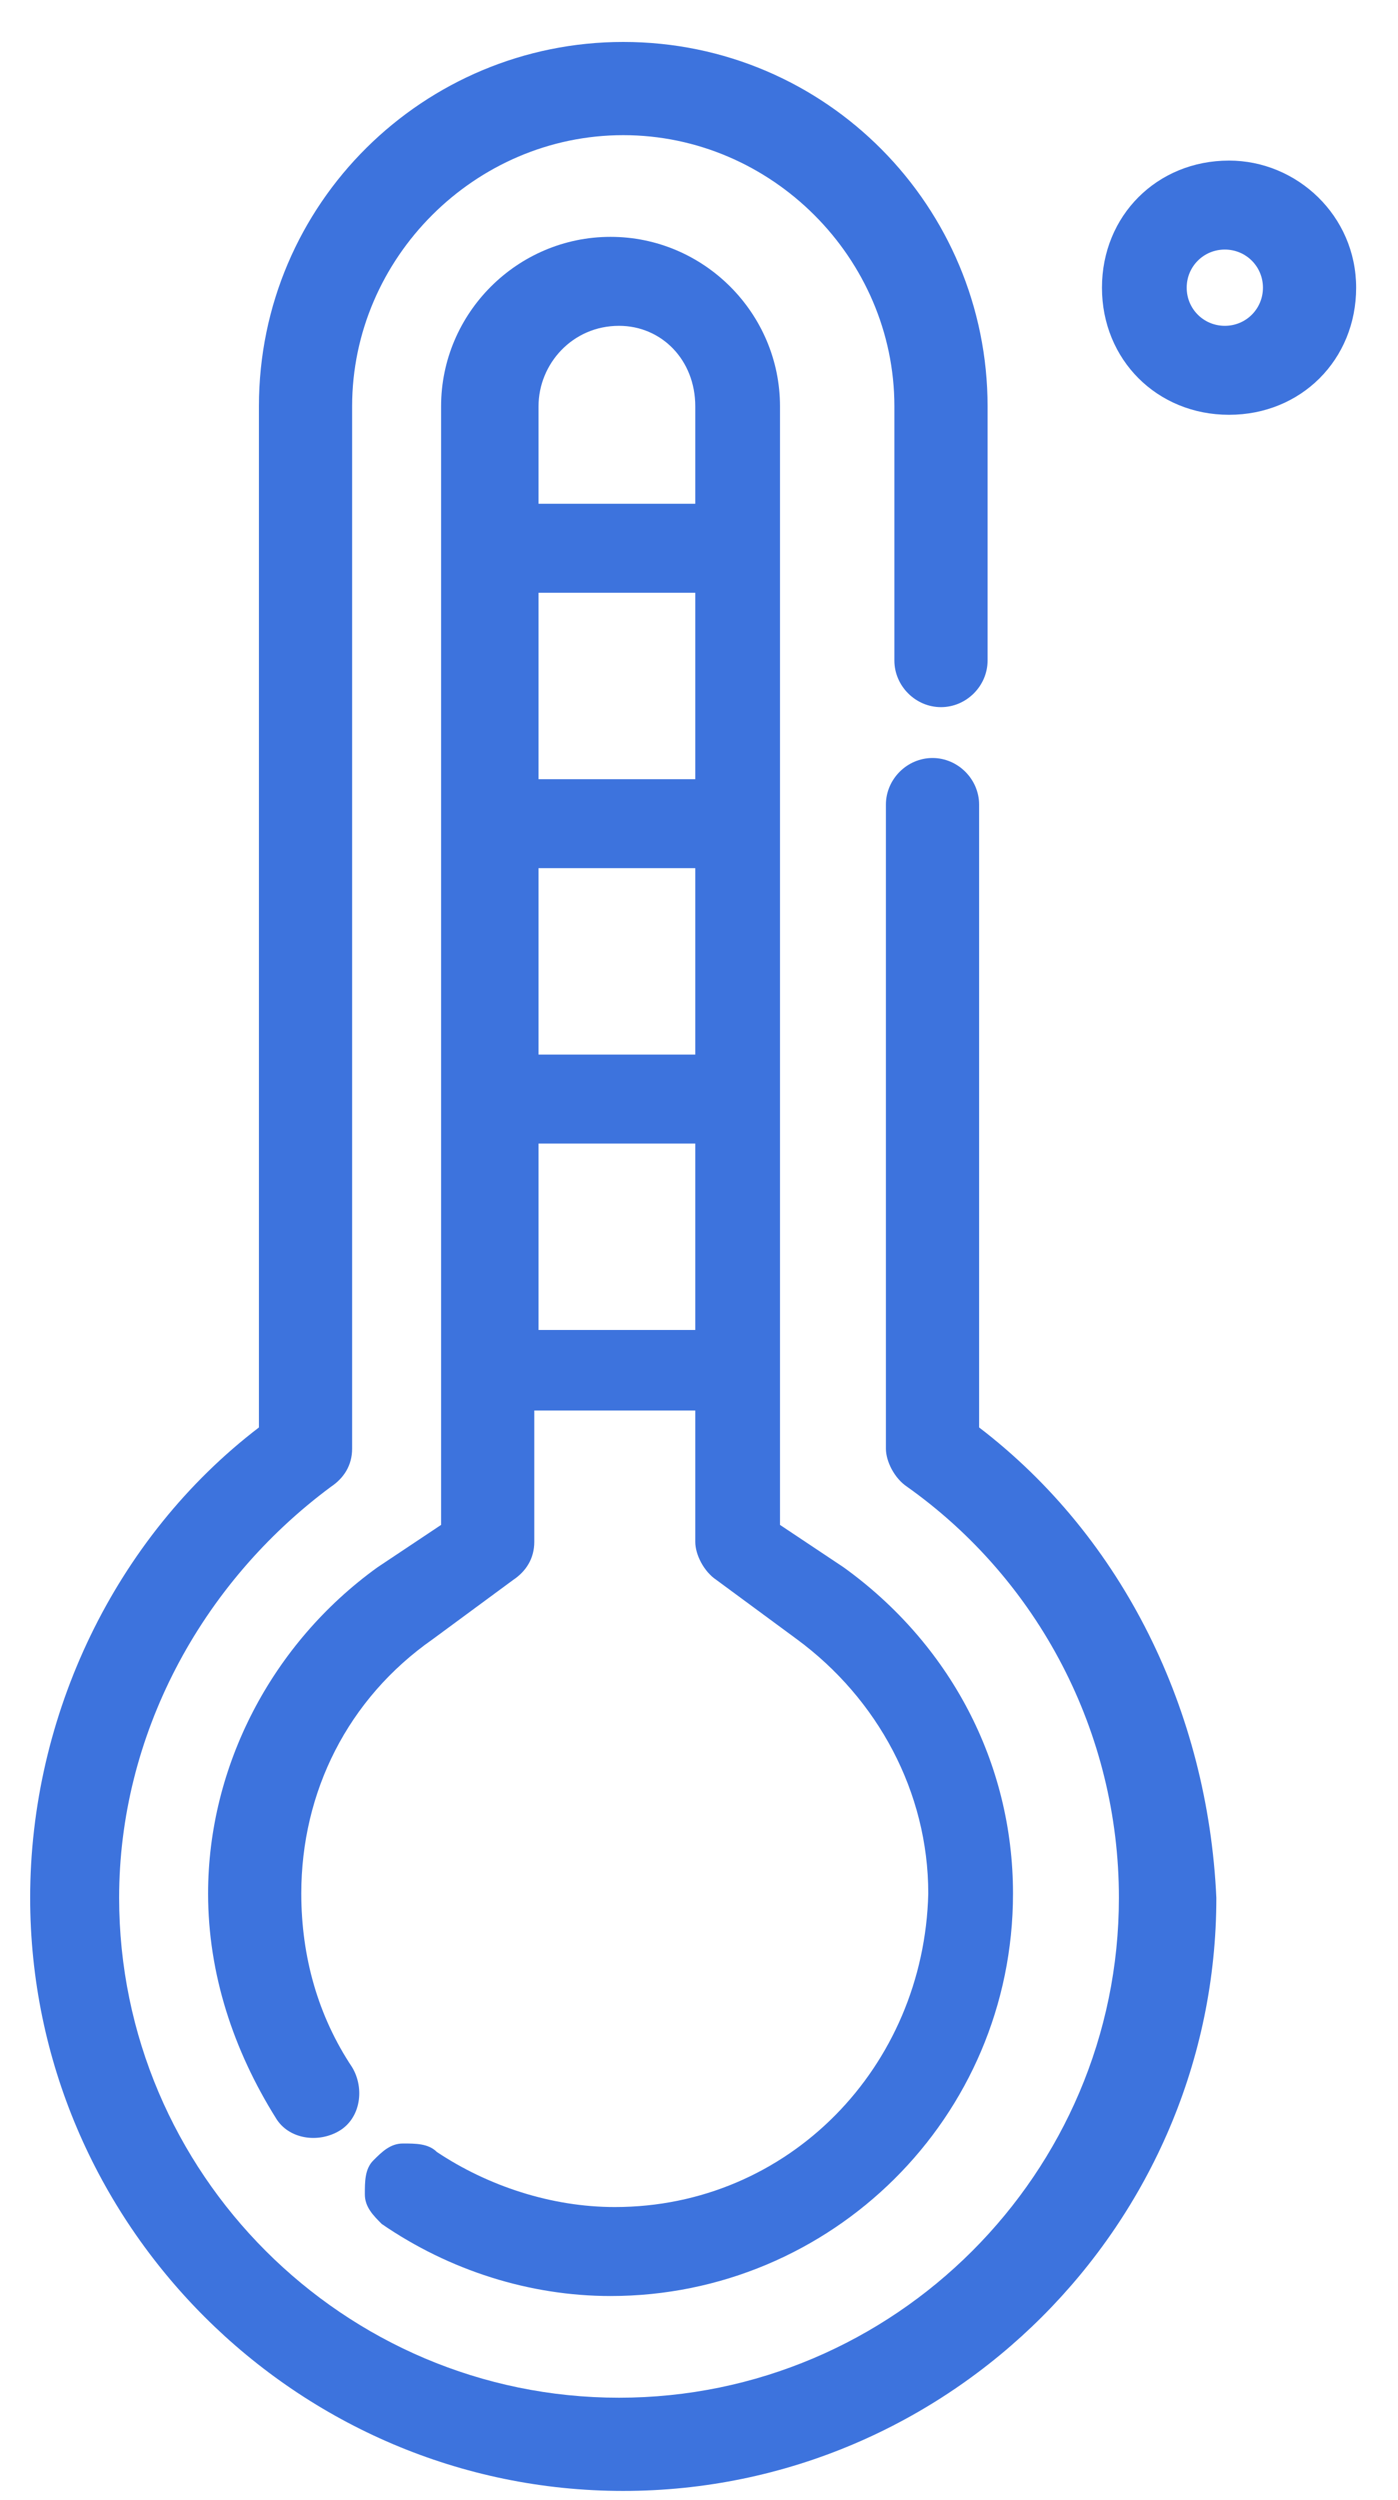 <svg width="33" height="59" viewBox="0 0 33 59" fill="none" xmlns="http://www.w3.org/2000/svg">
<path d="M23.112 33.69V18.99C23.112 18.39 22.612 17.89 22.012 17.89C21.412 17.89 20.912 18.39 20.912 18.99V34.19C20.912 34.49 21.112 34.89 21.412 35.09C24.512 37.29 26.412 40.89 26.412 44.79C26.412 51.29 21.112 56.59 14.612 56.59C8.112 56.59 2.812 51.29 2.812 44.79C2.812 40.99 4.712 37.39 7.812 35.09C8.112 34.89 8.312 34.59 8.312 34.19V9.59C8.312 6.09 11.212 3.19 14.712 3.19C18.212 3.19 21.112 6.09 21.112 9.59V15.59C21.112 16.19 21.612 16.69 22.212 16.69C22.812 16.69 23.312 16.19 23.312 15.59V9.59C23.312 4.89 19.512 0.99 14.712 0.99C10.012 0.99 6.112 4.79 6.112 9.59V33.69C2.712 36.29 0.712 40.49 0.712 44.79C0.712 52.49 7.012 58.79 14.712 58.79C22.412 58.79 28.712 52.49 28.712 44.79C28.512 40.39 26.512 36.29 23.112 33.69Z" fill="#3D73DD"/>
<path d="M14.512 52.09C13.012 52.09 11.512 51.59 10.312 50.79C10.112 50.59 9.812 50.59 9.512 50.59C9.212 50.59 9.012 50.79 8.812 50.99C8.612 51.19 8.612 51.49 8.612 51.79C8.612 52.09 8.812 52.29 9.012 52.49C10.612 53.59 12.512 54.19 14.412 54.19C19.612 54.19 23.912 49.99 23.912 44.69C23.912 41.59 22.412 38.79 19.912 36.99L18.412 35.99V9.59C18.412 7.39 16.612 5.59 14.412 5.59C12.212 5.59 10.412 7.39 10.412 9.59V35.99L8.912 36.99C6.412 38.79 4.912 41.69 4.912 44.69C4.912 46.59 5.512 48.39 6.512 49.99C6.812 50.49 7.512 50.59 8.012 50.29C8.512 49.99 8.612 49.29 8.312 48.79C7.512 47.59 7.112 46.19 7.112 44.69C7.112 42.29 8.212 40.09 10.212 38.69L12.112 37.29C12.412 37.09 12.612 36.79 12.612 36.39V33.29H16.412V36.39C16.412 36.69 16.612 37.09 16.912 37.29L18.812 38.69C20.712 40.09 21.912 42.29 21.912 44.69C21.812 48.79 18.612 52.09 14.512 52.09ZM16.412 26.99V31.39H12.712V26.99H16.412ZM16.412 20.49V24.89H12.712V20.49H16.412ZM16.412 13.99V18.39H12.712V13.99H16.412ZM16.412 9.59V11.89H12.712V9.59C12.712 8.59 13.512 7.69 14.612 7.69C15.612 7.69 16.412 8.49 16.412 9.59Z" fill="#3D73DD"/>
<path d="M29.012 3.79C27.312 3.79 26.012 5.09 26.012 6.79C26.012 8.49 27.312 9.79 29.012 9.79C30.712 9.79 32.012 8.49 32.012 6.79C32.012 5.09 30.612 3.79 29.012 3.79ZM29.812 6.79C29.812 7.29 29.412 7.69 28.912 7.69C28.412 7.69 28.012 7.29 28.012 6.79C28.012 6.29 28.412 5.89 28.912 5.89C29.412 5.89 29.812 6.29 29.812 6.79Z" fill="#3D73DD"/>
</svg>
